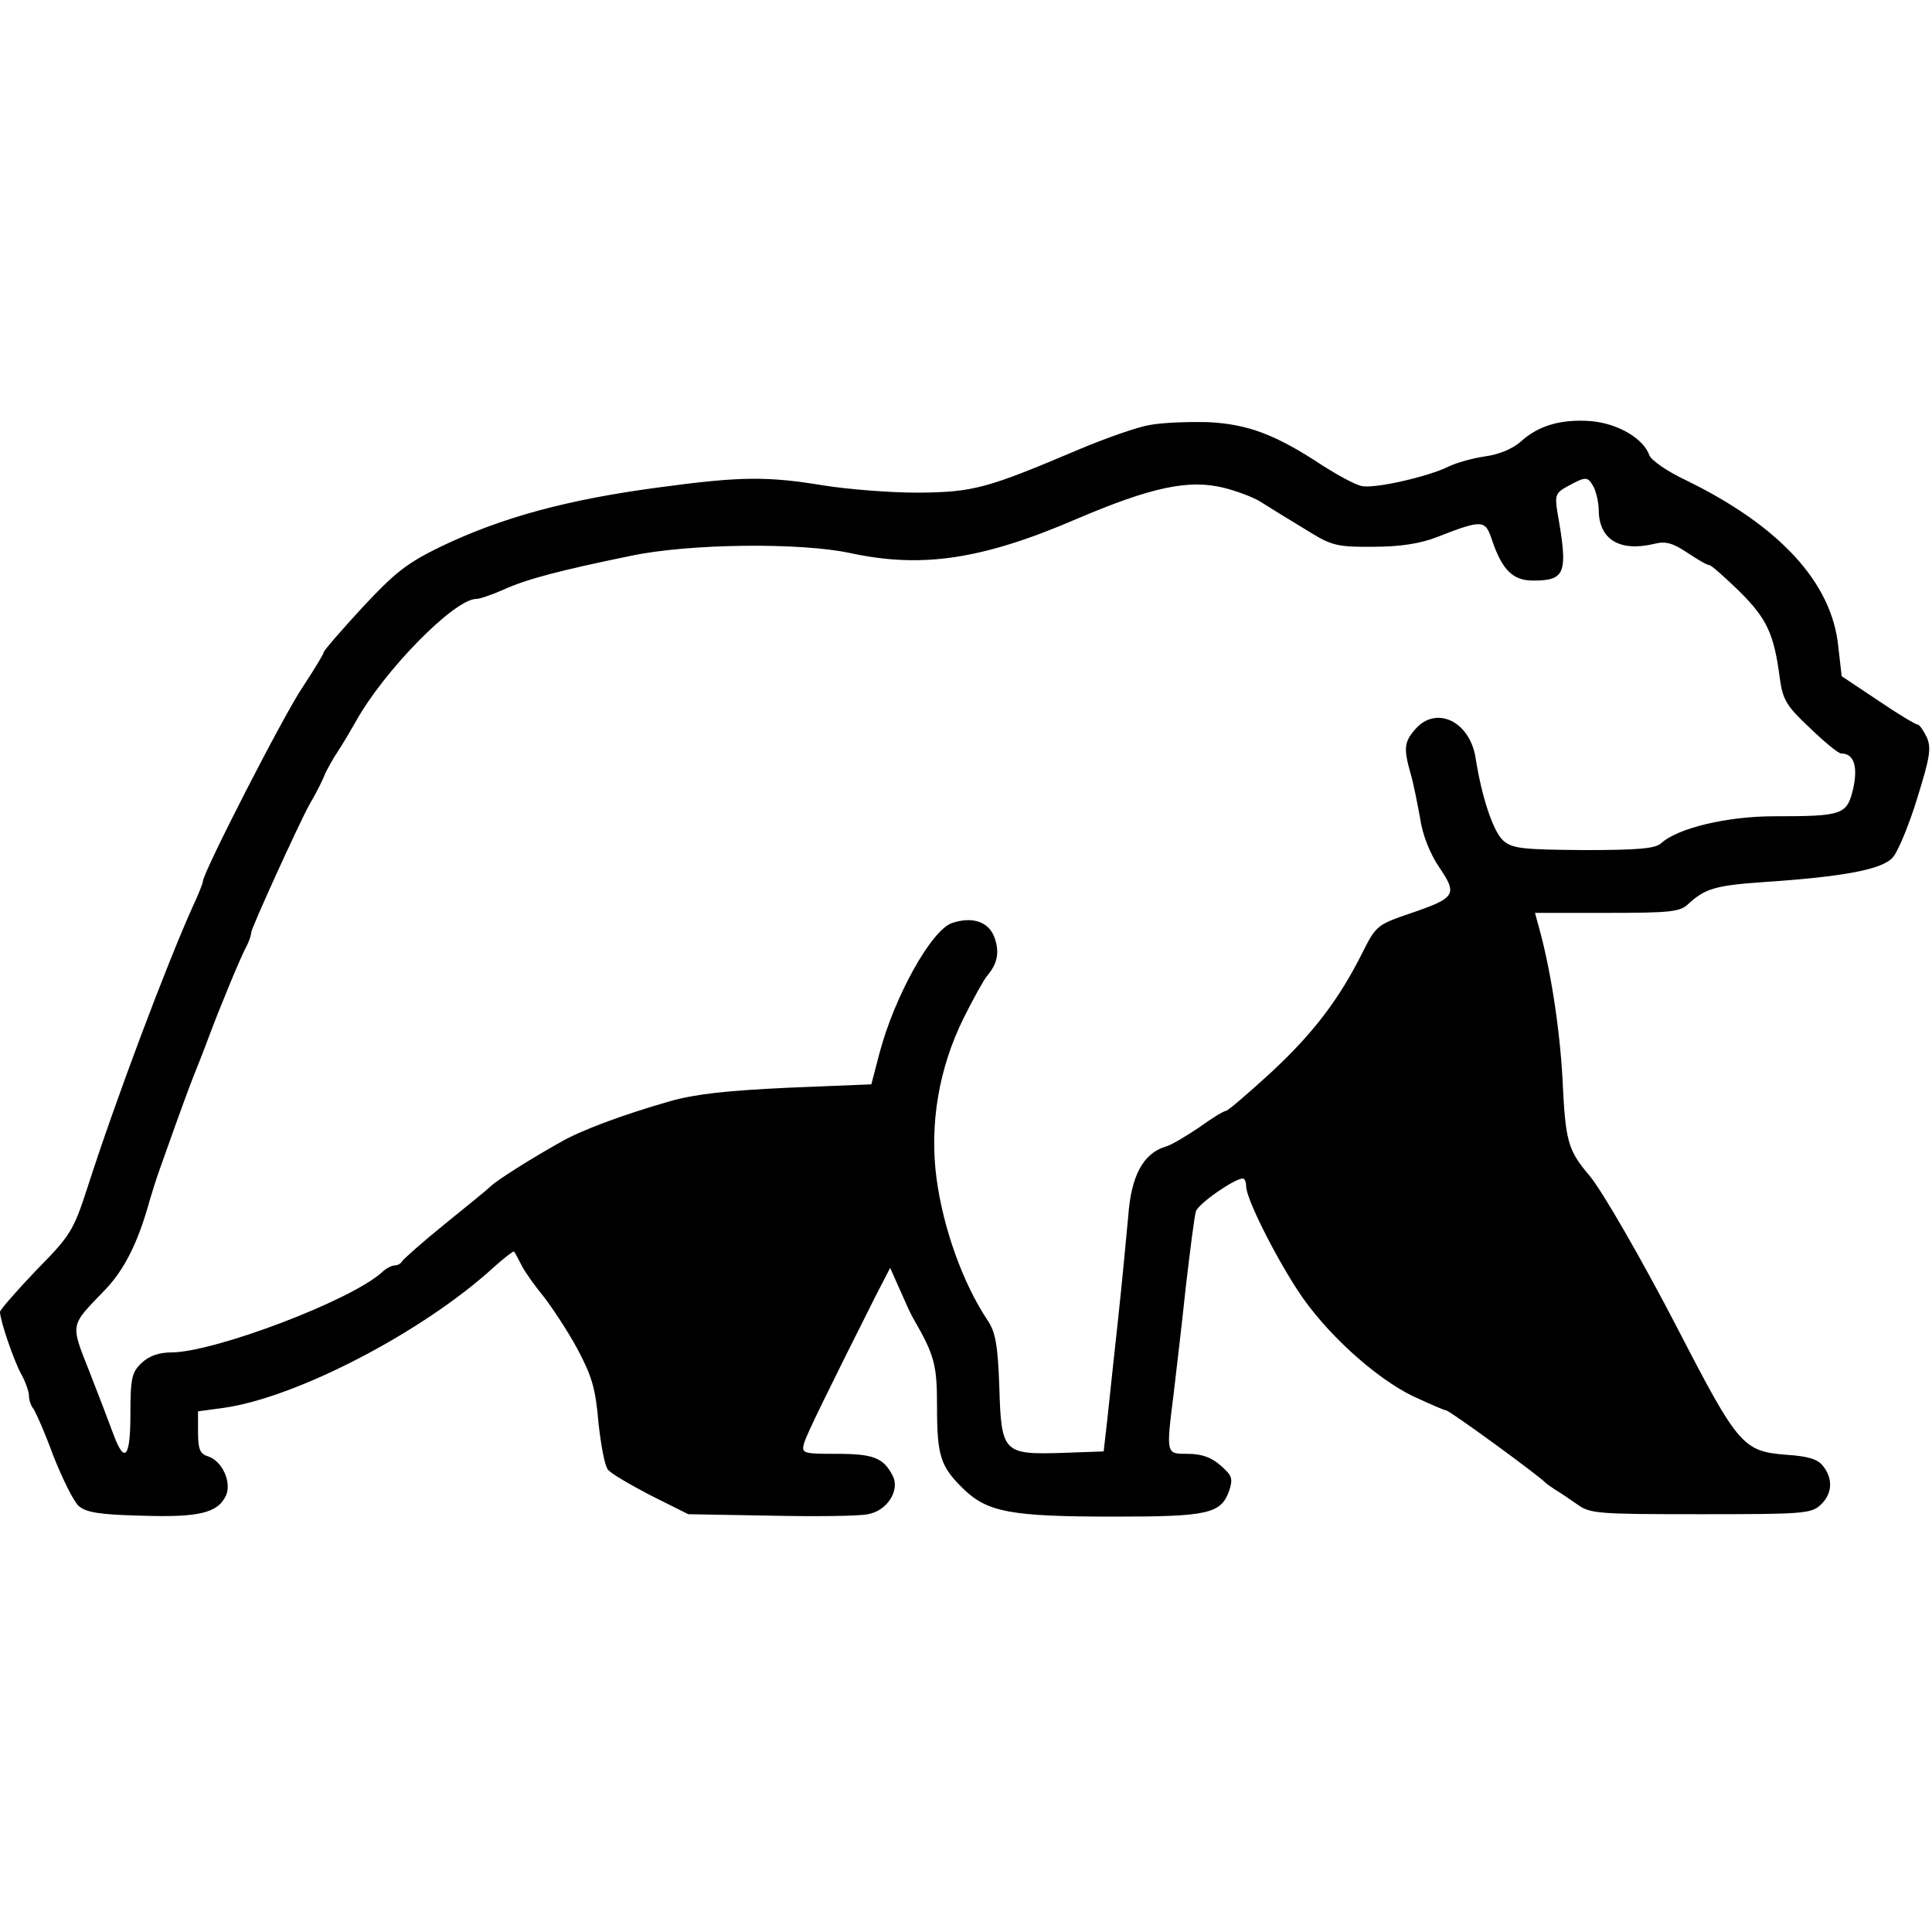 <?xml version="1.0" standalone="no"?>
<!DOCTYPE svg PUBLIC "-//W3C//DTD SVG 20010904//EN"
 "http://www.w3.org/TR/2001/REC-SVG-20010904/DTD/svg10.dtd">
<svg version="1.0" xmlns="http://www.w3.org/2000/svg"
 width="400pt" height="400pt" viewBox="0 0 400 400"
 preserveAspectRatio="xMidYMid meet">

<g transform="translate(0,400) scale(0.1,-0.1)"
fill="#000000" stroke="none">
<path d="M2380 3120 c-25 -4 -90 -27 -145 -50 -193 -82 -220 -89 -335 -90 -58
0 -145 7 -195 15 -116 19 -170 19 -340 -4 -189 -25 -326 -62 -453 -123 -70
-34 -95 -54 -162 -126 -44 -48 -80 -89 -80 -93 0 -3 -20 -36 -43 -71 -39 -57
-207 -385 -207 -403 0 -3 -9 -27 -21 -52 -54 -120 -160 -401 -218 -582 -29
-89 -35 -99 -106 -171 -41 -43 -75 -82 -75 -86 0 -17 28 -100 44 -129 9 -16
16 -37 16 -45 0 -9 4 -20 8 -25 5 -6 24 -49 42 -98 19 -48 42 -95 53 -105 15
-13 42 -18 129 -20 119 -4 159 5 176 42 12 27 -8 72 -38 81 -16 5 -20 15 -20
50 l0 43 52 7 c152 21 415 158 561 292 21 19 40 33 41 32 2 -2 9 -15 16 -29 7
-14 28 -43 46 -65 17 -22 49 -70 69 -107 30 -56 38 -82 44 -153 5 -46 13 -91
20 -98 6 -8 46 -31 88 -53 l78 -39 170 -3 c93 -2 184 -1 202 3 40 7 67 50 51
80 -19 37 -40 45 -116 45 -71 0 -73 1 -67 23 6 19 46 101 147 302 l31 60 20
-45 c11 -25 23 -52 28 -60 44 -76 49 -96 49 -181 0 -104 7 -125 55 -172 50
-48 98 -57 313 -57 194 0 220 6 237 54 8 25 6 31 -18 52 -19 17 -40 24 -68 24
-45 0 -45 -2 -29 125 5 44 17 143 25 220 9 77 18 148 21 157 5 16 80 68 97 68
4 0 7 -7 7 -16 0 -25 58 -141 107 -216 56 -86 158 -179 237 -218 35 -16 66
-30 70 -30 7 0 192 -135 206 -150 3 -3 12 -9 21 -15 9 -5 29 -19 45 -30 26
-19 44 -20 255 -20 209 0 229 1 248 19 24 22 27 53 6 80 -11 15 -31 21 -76 24
-90 7 -100 18 -225 260 -73 141 -158 289 -184 319 -44 52 -49 70 -55 199 -6
110 -26 235 -51 322 l-6 22 149 0 c132 0 152 2 169 19 35 32 57 38 159 45 163
11 241 26 263 50 11 11 34 67 51 122 27 87 30 105 20 128 -7 14 -15 26 -19 26
-4 0 -41 22 -82 50 l-75 50 -7 61 c-13 133 -122 251 -318 346 -36 17 -69 40
-73 50 -12 35 -65 66 -120 71 -62 5 -110 -9 -146 -42 -17 -15 -45 -27 -75 -31
-27 -4 -61 -14 -75 -21 -42 -21 -156 -47 -181 -40 -13 3 -48 22 -78 41 -98 65
-156 87 -239 91 -42 1 -96 -1 -121 -6z m920 -129 c5 -11 10 -32 10 -48 1 -60
43 -86 115 -69 23 6 38 2 68 -18 21 -14 41 -26 46 -26 4 0 32 -25 63 -55 56
-56 71 -87 83 -180 6 -44 14 -57 62 -102 30 -29 59 -53 65 -53 26 0 35 -26 25
-72 -13 -55 -21 -58 -164 -58 -96 0 -199 -24 -234 -56 -12 -11 -49 -14 -160
-14 -125 1 -147 3 -166 19 -21 18 -45 89 -58 172 -12 76 -82 109 -125 59 -23
-26 -24 -40 -10 -90 6 -19 14 -61 20 -93 5 -36 21 -75 40 -103 38 -56 34 -63
-60 -95 -67 -23 -71 -25 -98 -79 -50 -100 -103 -169 -190 -250 -48 -44 -90
-80 -94 -80 -4 0 -29 -15 -55 -34 -27 -18 -58 -37 -70 -40 -46 -14 -71 -60
-77 -143 -4 -43 -13 -139 -21 -213 -8 -74 -18 -166 -22 -205 l-8 -70 -84 -3
c-124 -4 -128 0 -132 136 -3 87 -8 114 -24 138 -51 76 -92 190 -106 294 -15
113 5 229 56 332 20 40 42 80 49 88 21 25 26 48 15 79 -12 33 -46 44 -88 30
-43 -15 -119 -152 -150 -269 l-17 -65 -172 -7 c-128 -6 -192 -13 -245 -28
-101 -29 -186 -61 -227 -85 -61 -34 -132 -79 -144 -91 -6 -6 -49 -41 -96 -79
-47 -38 -86 -73 -88 -77 -2 -4 -9 -8 -15 -8 -6 0 -18 -6 -26 -14 -65 -59 -346
-165 -435 -166 -27 0 -47 -7 -63 -22 -20 -19 -23 -31 -23 -106 0 -90 -12 -104
-35 -42 -7 19 -29 77 -49 128 -41 104 -42 95 32 172 40 42 68 98 92 185 5 17
14 46 21 65 7 19 21 60 32 90 11 30 27 75 37 100 10 25 25 63 33 85 24 64 67
168 78 187 5 10 9 22 9 27 0 9 99 226 120 264 18 31 28 52 34 67 4 8 15 29 26
45 11 17 27 44 36 60 59 107 205 255 250 255 8 0 33 9 56 19 48 22 117 40 263
70 122 26 353 28 455 6 148 -32 273 -14 470 71 155 66 232 82 304 64 28 -7 62
-20 76 -29 14 -9 34 -21 45 -28 11 -7 40 -24 64 -39 38 -23 54 -27 125 -26 56
0 98 7 131 20 95 37 100 36 114 -6 21 -62 43 -84 85 -84 68 0 73 15 50 144 -5
33 -3 38 23 52 37 20 40 20 53 -3z"/>
</g>
</svg>
